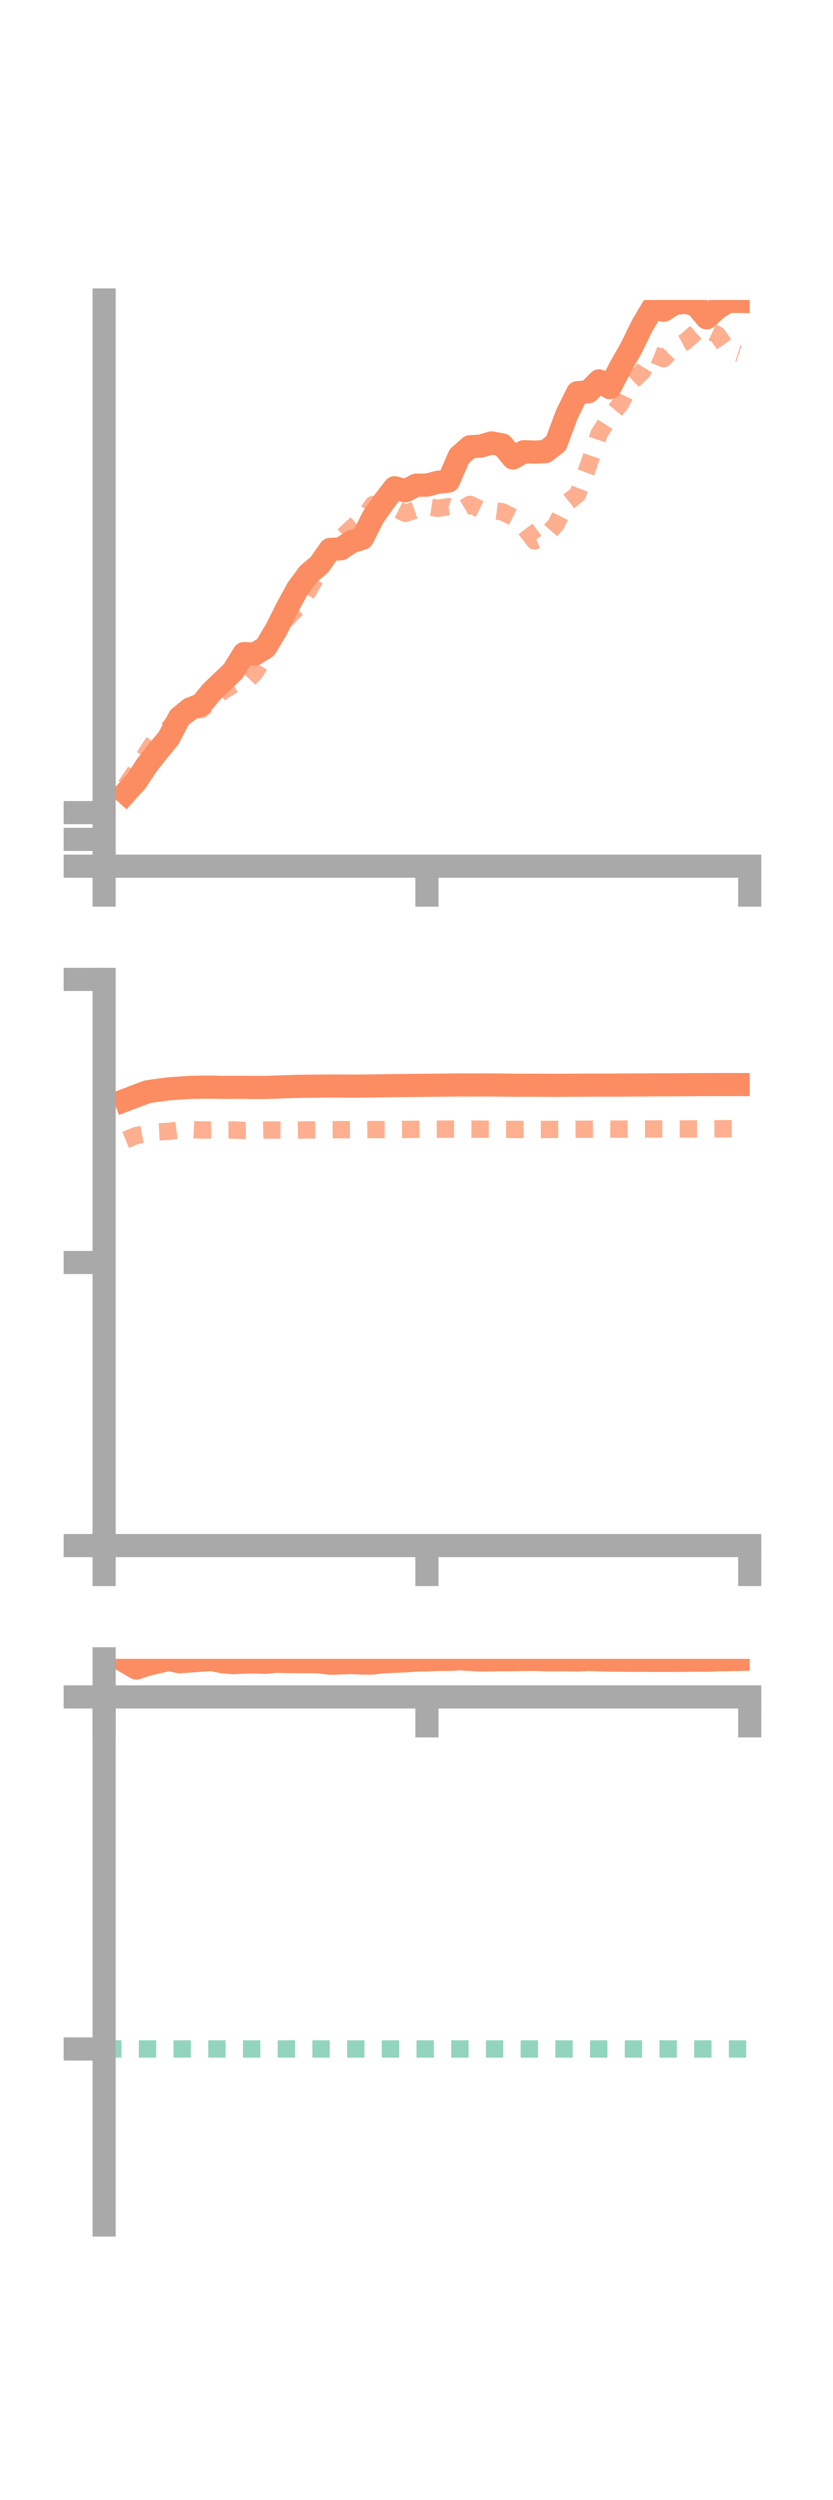 <?xml version="1.0" encoding="utf-8" standalone="no"?>
<!DOCTYPE svg PUBLIC "-//W3C//DTD SVG 1.1//EN"
  "http://www.w3.org/Graphics/SVG/1.1/DTD/svg11.dtd">
<!-- Created with matplotlib (https://matplotlib.org/) -->
<svg height="216pt" version="1.1" viewBox="0 0 72 216" width="72pt" xmlns="http://www.w3.org/2000/svg" xmlns:xlink="http://www.w3.org/1999/xlink">
 <defs>
  <style type="text/css">*{stroke-linecap:butt;stroke-linejoin:round;}</style>
 </defs>
 <g id="figure_1">
  <g id="patch_1">
   <path d="M 0 216 
L 72 216 
L 72 0 
L 0 0 
z
" style="fill:none;"/>
  </g>
  <g id="axes_1">
   <g id="patch_2">
    <path d="M 9 74.838 
L 64.8 74.838 
L 64.8 25.92 
L 9 25.92 
z
" style="fill:none;"/>
   </g>
   <g id="matplotlib.axis_1">
    <g id="xtick_1">
     <g id="line2d_1">
      <defs>
       <path d="M 0 0 
L 0 3.5 
" id="mcb759ddf67" style="stroke:#a9a9a9;stroke-width:2;"/>
      </defs>
      <g>
       <use style="fill:#a9a9a9;stroke:#a9a9a9;stroke-width:2;" x="9" xlink:href="#mcb759ddf67" y="74.838"/>
      </g>
     </g>
    </g>
    <g id="xtick_2">
     <g id="line2d_2">
      <g>
       <use style="fill:#a9a9a9;stroke:#a9a9a9;stroke-width:2;" x="36.9" xlink:href="#mcb759ddf67" y="74.838"/>
      </g>
     </g>
    </g>
    <g id="xtick_3">
     <g id="line2d_3">
      <g>
       <use style="fill:#a9a9a9;stroke:#a9a9a9;stroke-width:2;" x="64.8" xlink:href="#mcb759ddf67" y="74.838"/>
      </g>
     </g>
    </g>
   </g>
   <g id="matplotlib.axis_2">
    <g id="ytick_1">
     <g id="line2d_4">
      <defs>
       <path d="M 0 0 
L -3.5 0 
" id="m1b214965cb" style="stroke:#a9a9a9;stroke-width:2;"/>
      </defs>
      <g>
       <use style="fill:#a9a9a9;stroke:#a9a9a9;stroke-width:2;" x="9" xlink:href="#m1b214965cb" y="74.838"/>
      </g>
     </g>
    </g>
    <g id="ytick_2">
     <g id="line2d_5">
      <g>
       <use style="fill:#a9a9a9;stroke:#a9a9a9;stroke-width:2;" x="9" xlink:href="#m1b214965cb" y="72.524"/>
      </g>
     </g>
    </g>
    <g id="ytick_3">
     <g id="line2d_6">
      <g>
       <use style="fill:#a9a9a9;stroke:#a9a9a9;stroke-width:2;" x="9" xlink:href="#m1b214965cb" y="70.211"/>
      </g>
     </g>
    </g>
   </g>
   <g id="line2d_7">
    <path clip-path="url(#pcb828930f8)" d="M 10.86 68.511 
L 11.79 67.485 
L 12.72 66.071 
L 13.65 64.893 
L 14.58 63.767 
L 15.51 61.989 
L 16.44 61.242 
L 17.37 60.887 
L 18.3 59.766 
L 19.23 58.878 
L 20.16 57.983 
L 21.09 56.469 
L 22.02 56.514 
L 22.95 55.944 
L 23.88 54.393 
L 24.81 52.528 
L 25.74 50.833 
L 26.67 49.586 
L 27.6 48.798 
L 28.53 47.47 
L 29.46 47.418 
L 30.39 46.802 
L 31.32 46.513 
L 32.25 44.684 
L 33.18 43.35 
L 34.11 42.139 
L 35.04 42.413 
L 35.97 41.917 
L 36.9 41.915 
L 37.83 41.67 
L 38.76 41.564 
L 39.69 39.424 
L 40.62 38.601 
L 41.55 38.543 
L 42.48 38.27 
L 43.41 38.438 
L 44.34 39.57 
L 45.27 39.03 
L 46.2 39.061 
L 47.13 39.023 
L 48.06 38.307 
L 48.99 35.815 
L 49.92 33.923 
L 50.85 33.85 
L 51.78 32.909 
L 52.71 33.497 
L 53.64 31.694 
L 54.57 30.052 
L 55.5 28.147 
L 56.43 26.573 
L 57.36 26.807 
L 58.29 26.223 
L 59.22 26.11 
L 60.15 26.34 
L 61.08 27.461 
L 62.01 26.604 
L 62.94 26.036 
L 63.87 26.046 
" style="fill:none;stroke:#fc8d62;stroke-linecap:square;stroke-width:2;"/>
   </g>
   <g id="line2d_8">
    <path clip-path="url(#pcb828930f8)" d="M 10.86 67.892 
L 11.79 66.512 
L 12.72 64.969 
L 13.65 63.563 
L 14.58 62.948 
L 15.51 61.776 
L 16.44 61.052 
L 17.37 61.317 
L 18.3 60.528 
L 19.23 59.738 
L 20.16 59.16 
L 21.09 59.1 
L 22.02 58.129 
L 22.95 56.687 
L 23.88 54.192 
L 24.81 53.435 
L 25.74 52.477 
L 26.67 51.023 
L 27.6 49.361 
L 28.53 47.771 
L 29.46 46.512 
L 30.39 45.627 
L 31.32 44.832 
L 32.25 43.583 
L 33.18 43.685 
L 34.11 43.903 
L 35.04 44.355 
L 35.97 44.037 
L 36.9 43.774 
L 37.83 43.919 
L 38.76 43.779 
L 39.69 44.132 
L 40.62 43.573 
L 41.55 44.029 
L 42.48 44.096 
L 43.41 44.219 
L 44.34 44.679 
L 45.27 45.511 
L 46.2 46.735 
L 47.13 46.36 
L 48.06 45.307 
L 48.99 43.452 
L 49.92 42.719 
L 50.85 40.247 
L 51.78 37.482 
L 52.71 36.025 
L 53.64 34.89 
L 54.57 33.01 
L 55.5 32.137 
L 56.43 30.613 
L 57.36 30.991 
L 58.29 30.031 
L 59.22 29.531 
L 60.15 28.713 
L 61.08 28.494 
L 62.01 28.93 
L 62.94 30.254 
L 63.87 30.556 
" style="fill:none;stroke:#fc8d62;stroke-dasharray:1.5,1.5;stroke-dashoffset:0;stroke-opacity:0.7;stroke-width:1.5;"/>
   </g>
   <g id="patch_3">
    <path d="M 9 74.838 
L 9 25.92 
" style="fill:none;stroke:#a9a9a9;stroke-linecap:square;stroke-linejoin:miter;stroke-width:2;"/>
   </g>
   <g id="patch_4">
    <path d="M 64.8 74.838 
L 64.8 25.92 
" style="fill:none;"/>
   </g>
   <g id="patch_5">
    <path d="M 9 74.838 
L 64.8 74.838 
" style="fill:none;stroke:#a9a9a9;stroke-linecap:square;stroke-linejoin:miter;stroke-width:2;"/>
   </g>
   <g id="patch_6">
    <path d="M 9 25.92 
L 64.8 25.92 
" style="fill:none;"/>
   </g>
  </g>
  <g id="axes_2">
   <g id="patch_7">
    <path d="M 9 133.539 
L 64.8 133.539 
L 64.8 84.621 
L 9 84.621 
z
" style="fill:none;"/>
   </g>
   <g id="matplotlib.axis_3">
    <g id="xtick_4">
     <g id="line2d_9">
      <g>
       <use style="fill:#a9a9a9;stroke:#a9a9a9;stroke-width:2;" x="9" xlink:href="#mcb759ddf67" y="133.539"/>
      </g>
     </g>
    </g>
    <g id="xtick_5">
     <g id="line2d_10">
      <g>
       <use style="fill:#a9a9a9;stroke:#a9a9a9;stroke-width:2;" x="36.9" xlink:href="#mcb759ddf67" y="133.539"/>
      </g>
     </g>
    </g>
    <g id="xtick_6">
     <g id="line2d_11">
      <g>
       <use style="fill:#a9a9a9;stroke:#a9a9a9;stroke-width:2;" x="64.8" xlink:href="#mcb759ddf67" y="133.539"/>
      </g>
     </g>
    </g>
   </g>
   <g id="matplotlib.axis_4">
    <g id="ytick_4">
     <g id="line2d_12">
      <g>
       <use style="fill:#a9a9a9;stroke:#a9a9a9;stroke-width:2;" x="9" xlink:href="#m1b214965cb" y="133.539"/>
      </g>
     </g>
    </g>
    <g id="ytick_5">
     <g id="line2d_13">
      <g>
       <use style="fill:#a9a9a9;stroke:#a9a9a9;stroke-width:2;" x="9" xlink:href="#m1b214965cb" y="109.08"/>
      </g>
     </g>
    </g>
    <g id="ytick_6">
     <g id="line2d_14">
      <g>
       <use style="fill:#a9a9a9;stroke:#a9a9a9;stroke-width:2;" x="9" xlink:href="#m1b214965cb" y="84.621"/>
      </g>
     </g>
    </g>
   </g>
   <g id="line2d_15">
    <path clip-path="url(#p258f5ecdc5)" d="M 10.86 95.04 
L 11.79 94.685 
L 12.72 94.336 
L 13.65 94.197 
L 14.58 94.077 
L 15.51 94.01 
L 16.44 93.952 
L 17.37 93.928 
L 18.3 93.926 
L 19.23 93.951 
L 20.16 93.944 
L 21.09 93.942 
L 22.02 93.958 
L 22.95 93.953 
L 23.88 93.924 
L 24.81 93.89 
L 25.74 93.861 
L 26.67 93.848 
L 27.6 93.84 
L 28.53 93.833 
L 29.46 93.837 
L 30.39 93.839 
L 31.32 93.837 
L 32.25 93.825 
L 33.18 93.811 
L 34.11 93.795 
L 35.04 93.79 
L 35.97 93.778 
L 36.9 93.769 
L 37.83 93.759 
L 38.76 93.752 
L 39.69 93.738 
L 40.62 93.745 
L 41.55 93.74 
L 42.48 93.742 
L 43.41 93.748 
L 44.34 93.764 
L 45.27 93.764 
L 46.2 93.763 
L 47.13 93.766 
L 48.06 93.772 
L 48.99 93.764 
L 49.92 93.76 
L 50.85 93.754 
L 51.78 93.752 
L 52.71 93.757 
L 53.64 93.747 
L 54.57 93.744 
L 55.5 93.739 
L 56.43 93.733 
L 57.36 93.729 
L 58.29 93.727 
L 59.22 93.719 
L 60.15 93.711 
L 61.08 93.709 
L 62.01 93.705 
L 62.94 93.704 
L 63.87 93.705 
" style="fill:none;stroke:#fc8d62;stroke-linecap:square;stroke-width:2;"/>
   </g>
   <g id="line2d_16">
    <path clip-path="url(#p258f5ecdc5)" d="M 10.86 98.484 
L 11.79 98.106 
L 12.72 97.934 
L 13.65 97.793 
L 14.58 97.747 
L 15.51 97.632 
L 16.44 97.586 
L 17.37 97.633 
L 18.3 97.624 
L 19.23 97.641 
L 20.16 97.632 
L 21.09 97.67 
L 22.02 97.66 
L 22.95 97.635 
L 23.88 97.637 
L 24.81 97.651 
L 25.74 97.642 
L 26.67 97.622 
L 27.6 97.621 
L 28.53 97.607 
L 29.46 97.604 
L 30.39 97.603 
L 31.32 97.597 
L 32.25 97.593 
L 33.18 97.594 
L 34.11 97.59 
L 35.04 97.583 
L 35.97 97.574 
L 36.9 97.568 
L 37.83 97.564 
L 38.76 97.551 
L 39.69 97.558 
L 40.62 97.556 
L 41.55 97.56 
L 42.48 97.566 
L 43.41 97.574 
L 44.34 97.58 
L 45.27 97.585 
L 46.2 97.588 
L 47.13 97.584 
L 48.06 97.584 
L 48.99 97.577 
L 49.92 97.571 
L 50.85 97.566 
L 51.78 97.555 
L 52.71 97.555 
L 53.64 97.558 
L 54.57 97.551 
L 55.5 97.55 
L 56.43 97.546 
L 57.36 97.544 
L 58.29 97.547 
L 59.22 97.545 
L 60.15 97.54 
L 61.08 97.536 
L 62.01 97.531 
L 62.94 97.525 
L 63.87 97.525 
" style="fill:none;stroke:#fc8d62;stroke-dasharray:1.5,1.5;stroke-dashoffset:0;stroke-opacity:0.7;stroke-width:1.5;"/>
   </g>
   <g id="patch_8">
    <path d="M 9 133.539 
L 9 84.621 
" style="fill:none;stroke:#a9a9a9;stroke-linecap:square;stroke-linejoin:miter;stroke-width:2;"/>
   </g>
   <g id="patch_9">
    <path d="M 64.8 133.539 
L 64.8 84.621 
" style="fill:none;"/>
   </g>
   <g id="patch_10">
    <path d="M 9 133.539 
L 64.8 133.539 
" style="fill:none;stroke:#a9a9a9;stroke-linecap:square;stroke-linejoin:miter;stroke-width:2;"/>
   </g>
   <g id="patch_11">
    <path d="M 9 84.621 
L 64.8 84.621 
" style="fill:none;"/>
   </g>
  </g>
  <g id="axes_3">
   <g id="patch_12">
    <path d="M 9 192.24 
L 64.8 192.24 
L 64.8 143.322 
L 9 143.322 
z
" style="fill:none;"/>
   </g>
   <g id="matplotlib.axis_5">
    <g id="xtick_7">
     <g id="line2d_17">
      <g>
       <use style="fill:#a9a9a9;stroke:#a9a9a9;stroke-width:2;" x="9" xlink:href="#mcb759ddf67" y="146.614"/>
      </g>
     </g>
    </g>
    <g id="xtick_8">
     <g id="line2d_18">
      <g>
       <use style="fill:#a9a9a9;stroke:#a9a9a9;stroke-width:2;" x="36.9" xlink:href="#mcb759ddf67" y="146.614"/>
      </g>
     </g>
    </g>
    <g id="xtick_9">
     <g id="line2d_19">
      <g>
       <use style="fill:#a9a9a9;stroke:#a9a9a9;stroke-width:2;" x="64.8" xlink:href="#mcb759ddf67" y="146.614"/>
      </g>
     </g>
    </g>
   </g>
   <g id="matplotlib.axis_6">
    <g id="ytick_7">
     <g id="line2d_20">
      <g>
       <use style="fill:#a9a9a9;stroke:#a9a9a9;stroke-width:2;" x="9" xlink:href="#m1b214965cb" y="146.614"/>
      </g>
     </g>
    </g>
    <g id="ytick_8">
     <g id="line2d_21">
      <g>
       <use style="fill:#a9a9a9;stroke:#a9a9a9;stroke-width:2;" x="9" xlink:href="#m1b214965cb" y="177.031"/>
      </g>
     </g>
    </g>
   </g>
   <g id="line2d_22">
    <path clip-path="url(#p62d8e03786)" d="M 10.86 143.583 
L 11.79 144.121 
L 12.72 143.81 
L 13.65 143.592 
L 14.58 143.376 
L 15.51 143.577 
L 16.44 143.509 
L 17.37 143.44 
L 18.3 143.383 
L 19.23 143.576 
L 20.16 143.651 
L 21.09 143.613 
L 22.02 143.594 
L 22.95 143.627 
L 23.88 143.532 
L 24.81 143.555 
L 25.74 143.569 
L 26.67 143.565 
L 27.6 143.586 
L 28.53 143.705 
L 29.46 143.672 
L 30.39 143.648 
L 31.32 143.689 
L 32.25 143.681 
L 33.18 143.572 
L 34.11 143.538 
L 35.04 143.496 
L 35.97 143.433 
L 36.9 143.416 
L 37.83 143.377 
L 38.76 143.374 
L 39.69 143.322 
L 40.62 143.372 
L 41.55 143.421 
L 42.48 143.414 
L 43.41 143.395 
L 44.34 143.4 
L 45.27 143.38 
L 46.2 143.369 
L 47.13 143.407 
L 48.06 143.408 
L 48.99 143.407 
L 49.92 143.422 
L 50.85 143.377 
L 51.78 143.407 
L 52.71 143.429 
L 53.64 143.437 
L 54.57 143.453 
L 55.5 143.449 
L 56.43 143.457 
L 57.36 143.457 
L 58.29 143.453 
L 59.22 143.451 
L 60.15 143.436 
L 61.08 143.442 
L 62.01 143.405 
L 62.94 143.395 
L 63.87 143.375 
" style="fill:none;stroke:#fc8d62;stroke-linecap:square;stroke-width:2;"/>
   </g>
   <g id="line2d_23">
    <path clip-path="url(#p62d8e03786)" d="M 10.86 146.614 
L 11.79 146.614 
L 12.72 146.614 
L 13.65 146.613 
L 14.58 146.611 
L 15.51 146.612 
L 16.44 146.61 
L 17.37 146.614 
L 18.3 146.614 
L 19.23 146.613 
L 20.16 146.613 
L 21.09 146.613 
L 22.02 146.613 
L 22.95 146.614 
L 23.88 146.613 
L 24.81 146.613 
L 25.74 146.613 
L 26.67 146.614 
L 27.6 146.614 
L 28.53 146.614 
L 29.46 146.614 
L 30.39 146.614 
L 31.32 146.614 
L 32.25 146.614 
L 33.18 146.614 
L 34.11 146.613 
L 35.04 146.614 
L 35.97 146.614 
L 36.9 146.614 
L 37.83 146.614 
L 38.76 146.613 
L 39.69 146.614 
L 40.62 146.614 
L 41.55 146.614 
L 42.48 146.614 
L 43.41 146.614 
L 44.34 146.614 
L 45.27 146.614 
L 46.2 146.614 
L 47.13 146.614 
L 48.06 146.614 
L 48.99 146.614 
L 49.92 146.614 
L 50.85 146.613 
L 51.78 146.614 
L 52.71 146.614 
L 53.64 146.614 
L 54.57 146.614 
L 55.5 146.614 
L 56.43 146.613 
L 57.36 146.614 
L 58.29 146.614 
L 59.22 146.614 
L 60.15 146.613 
L 61.08 146.614 
L 62.01 146.614 
L 62.94 146.614 
L 63.87 146.614 
" style="fill:none;stroke:#fc8d62;stroke-dasharray:1.5,1.5;stroke-dashoffset:0;stroke-opacity:0.7;stroke-width:1.5;"/>
   </g>
   <g id="line2d_24">
    <path clip-path="url(#p62d8e03786)" d="M 9 177.031 
L 64.8 177.031 
" style="fill:none;stroke:#66c2a5;stroke-dasharray:1.5,1.5;stroke-dashoffset:0;stroke-opacity:0.7;stroke-width:1.5;"/>
   </g>
   <g id="patch_13">
    <path d="M 9 192.24 
L 9 143.322 
" style="fill:none;stroke:#a9a9a9;stroke-linecap:square;stroke-linejoin:miter;stroke-width:2;"/>
   </g>
   <g id="patch_14">
    <path d="M 64.8 192.24 
L 64.8 143.322 
" style="fill:none;"/>
   </g>
   <g id="patch_15">
    <path d="M 9 146.614 
L 64.8 146.614 
" style="fill:none;stroke:#a9a9a9;stroke-linecap:square;stroke-linejoin:miter;stroke-width:2;"/>
   </g>
   <g id="patch_16">
    <path d="M 9 143.322 
L 64.8 143.322 
" style="fill:none;"/>
   </g>
  </g>
 </g>
 <defs>
  <clipPath id="pcb828930f8">
   <rect height="48.918" width="55.8" x="9" y="25.92"/>
  </clipPath>
  <clipPath id="p258f5ecdc5">
   <rect height="48.918" width="55.8" x="9" y="84.621"/>
  </clipPath>
  <clipPath id="p62d8e03786">
   <rect height="48.918" width="55.8" x="9" y="143.322"/>
  </clipPath>
 </defs>
</svg>
